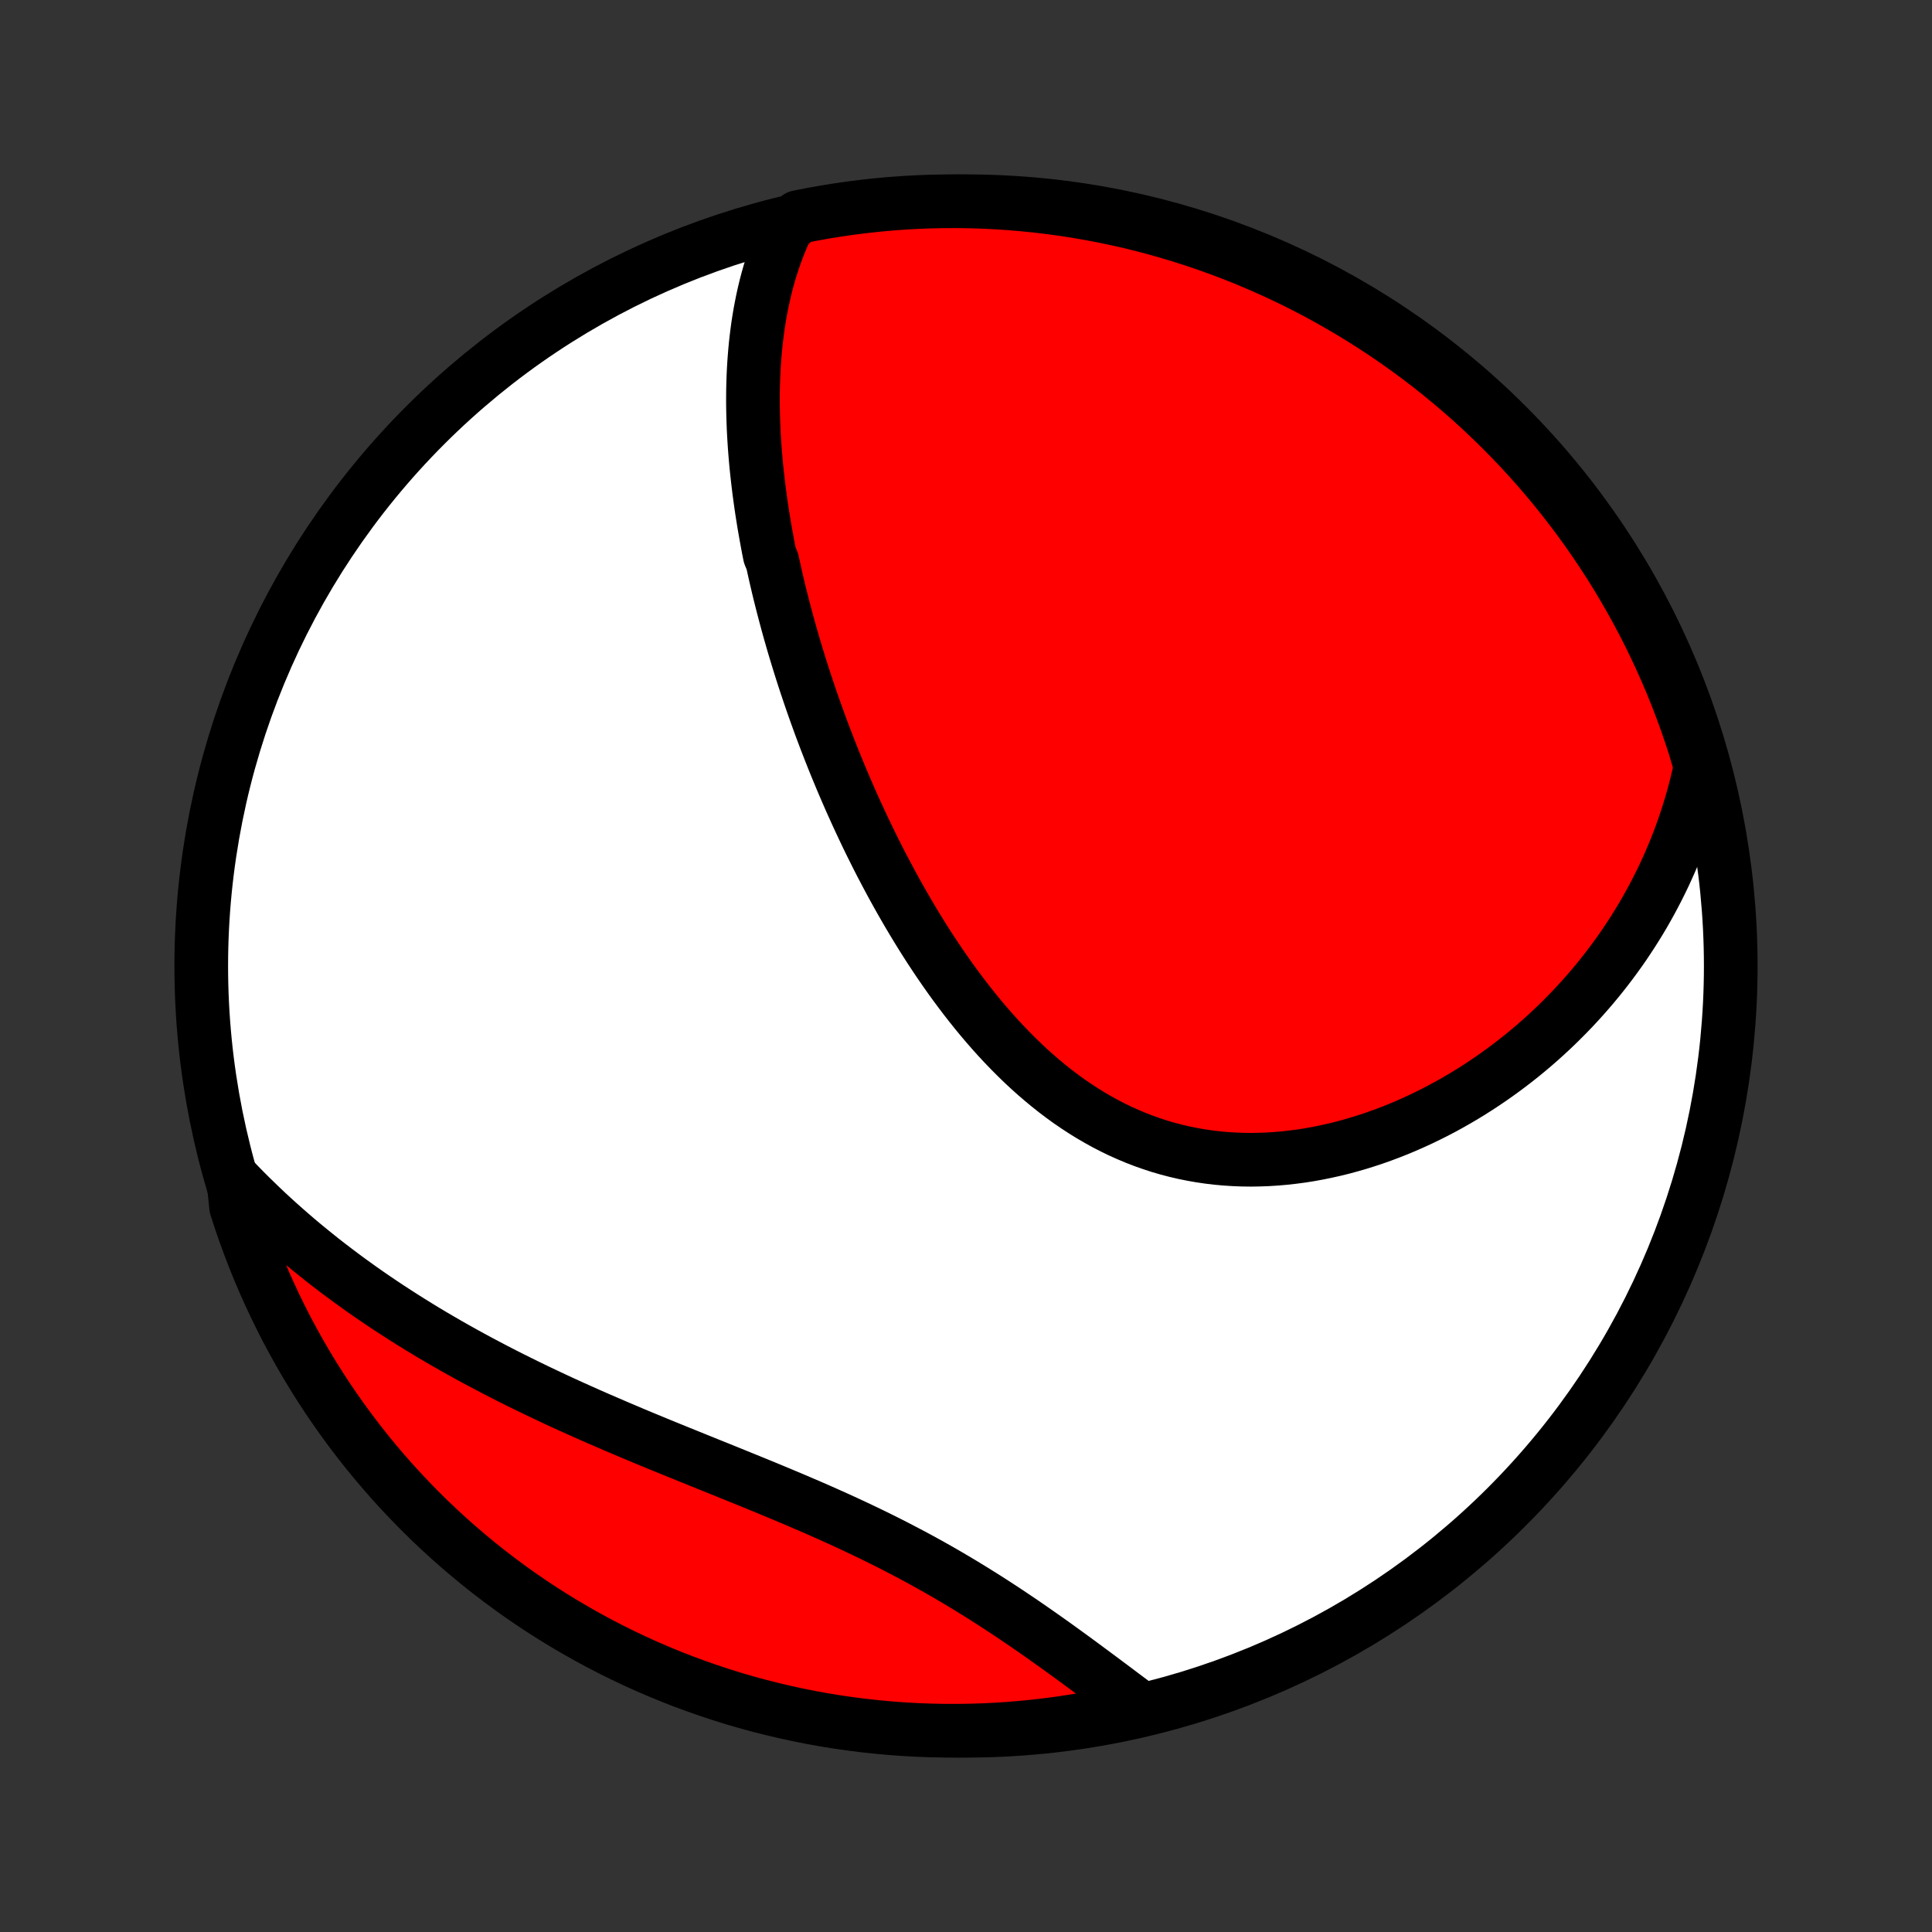 <?xml version="1.0" encoding="utf-8" standalone="no"?>
<!DOCTYPE svg PUBLIC "-//W3C//DTD SVG 1.1//EN"
  "http://www.w3.org/Graphics/SVG/1.1/DTD/svg11.dtd">
<!-- Created with matplotlib (http://matplotlib.org/) -->
<svg height="72pt" version="1.1" viewBox="0 0 72 72" width="72pt" xmlns="http://www.w3.org/2000/svg" xmlns:xlink="http://www.w3.org/1999/xlink">
 <rect x="0" y="0" width="72" height="72" fill="#333333" stroke="none"/>
 <defs>
  <style type="text/css">
*{stroke-linecap:butt;stroke-linejoin:round;}
  </style>
 </defs>
 <g id="figure_1">
  <g id="patch_1">
   <path d="
M0 72
L72 72
L72 0
L0 0
z
" style="fill:none;"/>
  </g>
  <g id="axes_1">
   <g id="PatchCollection_1">
    <defs>
     <path d="
M36 -7.5
C43.558 -7.5 50.808 -10.503 56.153 -15.848
C61.497 -21.192 64.5 -28.442 64.5 -36
C64.5 -43.558 61.497 -50.808 56.153 -56.153
C50.808 -61.497 43.558 -64.5 36 -64.5
C28.442 -64.5 21.192 -61.497 15.848 -56.153
C10.503 -50.808 7.5 -43.558 7.5 -36
C7.5 -28.442 10.503 -21.192 15.848 -15.848
C21.192 -10.503 28.442 -7.5 36 -7.5
z
" id="C0_0_a811fe30f3"/>
     <path d="
M29.299 -63.492
L29.191 -63.254
L29.089 -63.016
L28.994 -62.776
L28.904 -62.536
L28.821 -62.296
L28.742 -62.055
L28.669 -61.814
L28.601 -61.573
L28.538 -61.332
L28.48 -61.09
L28.426 -60.849
L28.377 -60.607
L28.331 -60.366
L28.29 -60.124
L28.252 -59.883
L28.219 -59.642
L28.189 -59.401
L28.162 -59.16
L28.139 -58.92
L28.119 -58.68
L28.102 -58.44
L28.088 -58.2
L28.077 -57.96
L28.069 -57.721
L28.063 -57.481
L28.061 -57.242
L28.06 -57.004
L28.063 -56.765
L28.068 -56.527
L28.075 -56.289
L28.084 -56.051
L28.096 -55.813
L28.11 -55.576
L28.126 -55.338
L28.144 -55.101
L28.164 -54.864
L28.186 -54.627
L28.211 -54.39
L28.237 -54.154
L28.265 -53.917
L28.294 -53.68
L28.326 -53.444
L28.359 -53.207
L28.394 -52.97
L28.431 -52.734
L28.469 -52.497
L28.51 -52.26
L28.552 -52.023
L28.595 -51.786
L28.64 -51.548
L28.687 -51.311
L28.785 -51.073
L28.837 -50.835
L28.89 -50.597
L28.945 -50.358
L29.001 -50.12
L29.059 -49.88
L29.119 -49.641
L29.18 -49.401
L29.243 -49.16
L29.307 -48.92
L29.373 -48.678
L29.44 -48.437
L29.51 -48.194
L29.58 -47.951
L29.653 -47.708
L29.727 -47.464
L29.803 -47.219
L29.88 -46.974
L29.959 -46.728
L30.04 -46.481
L30.123 -46.234
L30.207 -45.986
L30.293 -45.737
L30.381 -45.488
L30.471 -45.238
L30.562 -44.987
L30.656 -44.735
L30.751 -44.483
L30.849 -44.229
L30.948 -43.975
L31.049 -43.721
L31.152 -43.465
L31.258 -43.208
L31.365 -42.951
L31.475 -42.693
L31.587 -42.434
L31.7 -42.175
L31.817 -41.915
L31.935 -41.654
L32.056 -41.392
L32.179 -41.13
L32.304 -40.867
L32.432 -40.603
L32.563 -40.339
L32.696 -40.074
L32.831 -39.809
L32.97 -39.544
L33.111 -39.278
L33.254 -39.012
L33.401 -38.745
L33.55 -38.479
L33.702 -38.213
L33.857 -37.946
L34.015 -37.68
L34.176 -37.414
L34.34 -37.148
L34.507 -36.883
L34.677 -36.619
L34.851 -36.355
L35.027 -36.093
L35.208 -35.831
L35.391 -35.571
L35.578 -35.312
L35.769 -35.055
L35.963 -34.799
L36.16 -34.546
L36.361 -34.295
L36.566 -34.046
L36.775 -33.8
L36.987 -33.557
L37.203 -33.317
L37.423 -33.081
L37.647 -32.848
L37.875 -32.619
L38.106 -32.394
L38.342 -32.174
L38.581 -31.959
L38.825 -31.749
L39.072 -31.544
L39.323 -31.344
L39.578 -31.151
L39.837 -30.963
L40.1 -30.783
L40.367 -30.608
L40.637 -30.441
L40.911 -30.281
L41.188 -30.128
L41.469 -29.983
L41.753 -29.845
L42.041 -29.716
L42.331 -29.594
L42.624 -29.481
L42.921 -29.376
L43.219 -29.279
L43.521 -29.191
L43.824 -29.112
L44.129 -29.041
L44.437 -28.979
L44.746 -28.925
L45.056 -28.88
L45.367 -28.843
L45.68 -28.815
L45.993 -28.795
L46.307 -28.783
L46.621 -28.779
L46.935 -28.784
L47.249 -28.796
L47.563 -28.816
L47.876 -28.843
L48.188 -28.878
L48.499 -28.919
L48.809 -28.968
L49.118 -29.024
L49.426 -29.087
L49.731 -29.155
L50.035 -29.23
L50.337 -29.312
L50.637 -29.399
L50.934 -29.492
L51.229 -29.59
L51.522 -29.694
L51.812 -29.803
L52.099 -29.917
L52.383 -30.036
L52.664 -30.16
L52.943 -30.288
L53.218 -30.421
L53.49 -30.557
L53.759 -30.698
L54.024 -30.843
L54.286 -30.992
L54.545 -31.144
L54.801 -31.3
L55.053 -31.46
L55.302 -31.623
L55.547 -31.789
L55.788 -31.958
L56.027 -32.131
L56.261 -32.306
L56.492 -32.484
L56.72 -32.665
L56.944 -32.849
L57.164 -33.035
L57.381 -33.224
L57.594 -33.416
L57.804 -33.61
L58.01 -33.806
L58.212 -34.005
L58.411 -34.206
L58.607 -34.409
L58.799 -34.615
L58.987 -34.822
L59.172 -35.032
L59.354 -35.244
L59.532 -35.458
L59.706 -35.674
L59.877 -35.892
L60.045 -36.113
L60.209 -36.335
L60.37 -36.559
L60.527 -36.785
L60.68 -37.014
L60.831 -37.244
L60.977 -37.476
L61.121 -37.71
L61.261 -37.946
L61.397 -38.185
L61.53 -38.425
L61.659 -38.667
L61.785 -38.911
L61.908 -39.158
L62.027 -39.406
L62.142 -39.657
L62.254 -39.909
L62.362 -40.164
L62.467 -40.421
L62.568 -40.68
L62.665 -40.942
L62.758 -41.205
L62.848 -41.471
L62.934 -41.739
L63.017 -42.01
L63.095 -42.283
L63.169 -42.558
L63.24 -42.836
L63.306 -43.116
L63.368 -43.399
L63.3 -43.684
L63.154 -44.181
L62.998 -44.657
L62.835 -45.129
L62.663 -45.599
L62.483 -46.066
L62.296 -46.53
L62.1 -46.99
L61.896 -47.448
L61.684 -47.901
L61.465 -48.352
L61.238 -48.798
L61.003 -49.24
L60.76 -49.679
L60.51 -50.113
L60.253 -50.543
L59.988 -50.969
L59.715 -51.389
L59.436 -51.806
L59.149 -52.217
L58.856 -52.624
L58.555 -53.025
L58.248 -53.422
L57.933 -53.813
L57.612 -54.198
L57.285 -54.578
L56.951 -54.953
L56.611 -55.321
L56.264 -55.684
L55.911 -56.041
L55.552 -56.391
L55.187 -56.736
L54.817 -57.074
L54.44 -57.405
L54.058 -57.73
L53.67 -58.049
L53.278 -58.361
L52.879 -58.666
L52.476 -58.964
L52.068 -59.255
L51.654 -59.539
L51.236 -59.816
L50.814 -60.085
L50.386 -60.348
L49.955 -60.602
L49.519 -60.85
L49.079 -61.09
L48.635 -61.322
L48.188 -61.546
L47.736 -61.763
L47.281 -61.971
L46.822 -62.172
L46.361 -62.365
L45.896 -62.55
L45.428 -62.727
L44.957 -62.895
L44.483 -63.056
L44.007 -63.208
L43.529 -63.352
L43.048 -63.488
L42.565 -63.615
L42.08 -63.734
L41.593 -63.844
L41.104 -63.946
L40.614 -64.039
L40.123 -64.124
L39.63 -64.2
L39.136 -64.268
L38.641 -64.327
L38.145 -64.377
L37.649 -64.419
L37.152 -64.452
L36.655 -64.477
L36.158 -64.493
L35.66 -64.5
L35.163 -64.498
L34.666 -64.488
L34.169 -64.469
L33.673 -64.441
L33.178 -64.405
L32.684 -64.36
L32.19 -64.306
L31.698 -64.244
L31.207 -64.173
L30.717 -64.094
L30.229 -64.006
L29.743 -63.91
z
" id="C0_1_c0f4e68502"/>
     <path d="
M8.692 -28.062
L8.895 -27.851
L9.101 -27.64
L9.309 -27.432
L9.52 -27.226
L9.732 -27.021
L9.947 -26.818
L10.165 -26.617
L10.384 -26.418
L10.607 -26.22
L10.831 -26.024
L11.058 -25.829
L11.287 -25.636
L11.519 -25.445
L11.754 -25.255
L11.99 -25.066
L12.23 -24.879
L12.472 -24.694
L12.716 -24.51
L12.963 -24.327
L13.212 -24.146
L13.464 -23.966
L13.719 -23.787
L13.977 -23.61
L14.237 -23.434
L14.499 -23.26
L14.765 -23.087
L15.033 -22.915
L15.304 -22.744
L15.578 -22.574
L15.854 -22.406
L16.133 -22.239
L16.415 -22.074
L16.7 -21.909
L16.987 -21.746
L17.277 -21.584
L17.57 -21.423
L17.866 -21.263
L18.165 -21.105
L18.466 -20.947
L18.769 -20.791
L19.076 -20.636
L19.385 -20.482
L19.697 -20.329
L20.011 -20.177
L20.328 -20.026
L20.647 -19.876
L20.968 -19.727
L21.292 -19.579
L21.618 -19.433
L21.947 -19.286
L22.277 -19.141
L22.61 -18.997
L22.944 -18.853
L23.28 -18.71
L23.618 -18.567
L23.958 -18.425
L24.299 -18.284
L24.641 -18.143
L24.985 -18.003
L25.329 -17.863
L25.675 -17.723
L26.021 -17.583
L26.367 -17.443
L26.715 -17.303
L27.062 -17.163
L27.409 -17.022
L27.756 -16.881
L28.103 -16.74
L28.45 -16.598
L28.795 -16.455
L29.14 -16.311
L29.484 -16.167
L29.826 -16.021
L30.167 -15.875
L30.506 -15.727
L30.844 -15.577
L31.179 -15.427
L31.513 -15.274
L31.844 -15.12
L32.172 -14.965
L32.498 -14.808
L32.822 -14.649
L33.142 -14.489
L33.46 -14.326
L33.774 -14.162
L34.086 -13.997
L34.394 -13.83
L34.699 -13.661
L35.001 -13.491
L35.299 -13.319
L35.594 -13.146
L35.886 -12.971
L36.174 -12.796
L36.459 -12.619
L36.741 -12.442
L37.019 -12.264
L37.294 -12.085
L37.566 -11.906
L37.834 -11.726
L38.099 -11.547
L38.361 -11.367
L38.62 -11.187
L38.875 -11.008
L39.128 -10.829
L39.378 -10.651
L39.624 -10.473
L39.868 -10.296
L40.109 -10.12
L40.347 -9.945
L40.582 -9.771
L40.815 -9.598
L41.045 -9.427
L41.273 -9.257
L41.498 -9.089
L41.72 -8.922
L41.94 -8.757
L42.158 -8.594
L42.373 -8.432
L42.101 -8.273
L41.615 -8.161
L41.126 -8.059
L40.636 -7.965
L40.145 -7.88
L39.652 -7.803
L39.158 -7.735
L38.663 -7.676
L38.168 -7.625
L37.671 -7.583
L37.175 -7.549
L36.677 -7.524
L36.18 -7.508
L35.683 -7.501
L35.185 -7.502
L34.688 -7.512
L34.191 -7.53
L33.695 -7.557
L33.2 -7.593
L32.706 -7.638
L32.212 -7.691
L31.72 -7.753
L31.228 -7.823
L30.739 -7.902
L30.251 -7.99
L29.764 -8.086
L29.28 -8.191
L28.798 -8.304
L28.317 -8.425
L27.84 -8.555
L27.364 -8.693
L26.892 -8.84
L26.422 -8.995
L25.955 -9.158
L25.491 -9.329
L25.03 -9.508
L24.573 -9.696
L24.119 -9.891
L23.669 -10.095
L23.222 -10.306
L22.779 -10.525
L22.341 -10.752
L21.906 -10.987
L21.476 -11.229
L21.05 -11.479
L20.629 -11.736
L20.213 -12
L19.801 -12.272
L19.394 -12.551
L18.992 -12.838
L18.596 -13.131
L18.205 -13.431
L17.819 -13.739
L17.439 -14.053
L17.064 -14.373
L16.695 -14.7
L16.332 -15.034
L15.975 -15.374
L15.624 -15.721
L15.28 -16.073
L14.941 -16.432
L14.609 -16.796
L14.284 -17.167
L13.965 -17.543
L13.653 -17.925
L13.348 -18.312
L13.049 -18.705
L12.758 -19.103
L12.474 -19.506
L12.196 -19.914
L11.927 -20.327
L11.664 -20.745
L11.409 -21.167
L11.161 -21.594
L10.921 -22.026
L10.688 -22.461
L10.464 -22.901
L10.247 -23.345
L10.038 -23.793
L9.836 -24.244
L9.643 -24.699
L9.458 -25.157
L9.281 -25.619
L9.112 -26.084
L8.951 -26.551
L8.798 -27.022
z
" id="C0_2_d241323814"/>
    </defs>
    <g clip-path="url(#p1bffca34e9)">
     <use style="fill:#ffffff;stroke:#000000;stroke-width:2.0;" x="0.0" xlink:href="#C0_0_a811fe30f3" y="72.0"/>
    </g>
    <g clip-path="url(#p1bffca34e9)">
     <use style="fill:#ff0000;stroke:#000000;stroke-width:2.0;" x="0.0" xlink:href="#C0_1_c0f4e68502" y="72.0"/>
    </g>
    <g clip-path="url(#p1bffca34e9)">
     <use style="fill:#ff0000;stroke:#000000;stroke-width:2.0;" x="0.0" xlink:href="#C0_2_d241323814" y="72.0"/>
    </g>
   </g>
  </g>
 </g>
 <defs>
  <clipPath id="p1bffca34e9">
   <rect height="72.0" width="72.0" x="0.0" y="0.0"/>
  </clipPath>
 </defs>
</svg>
